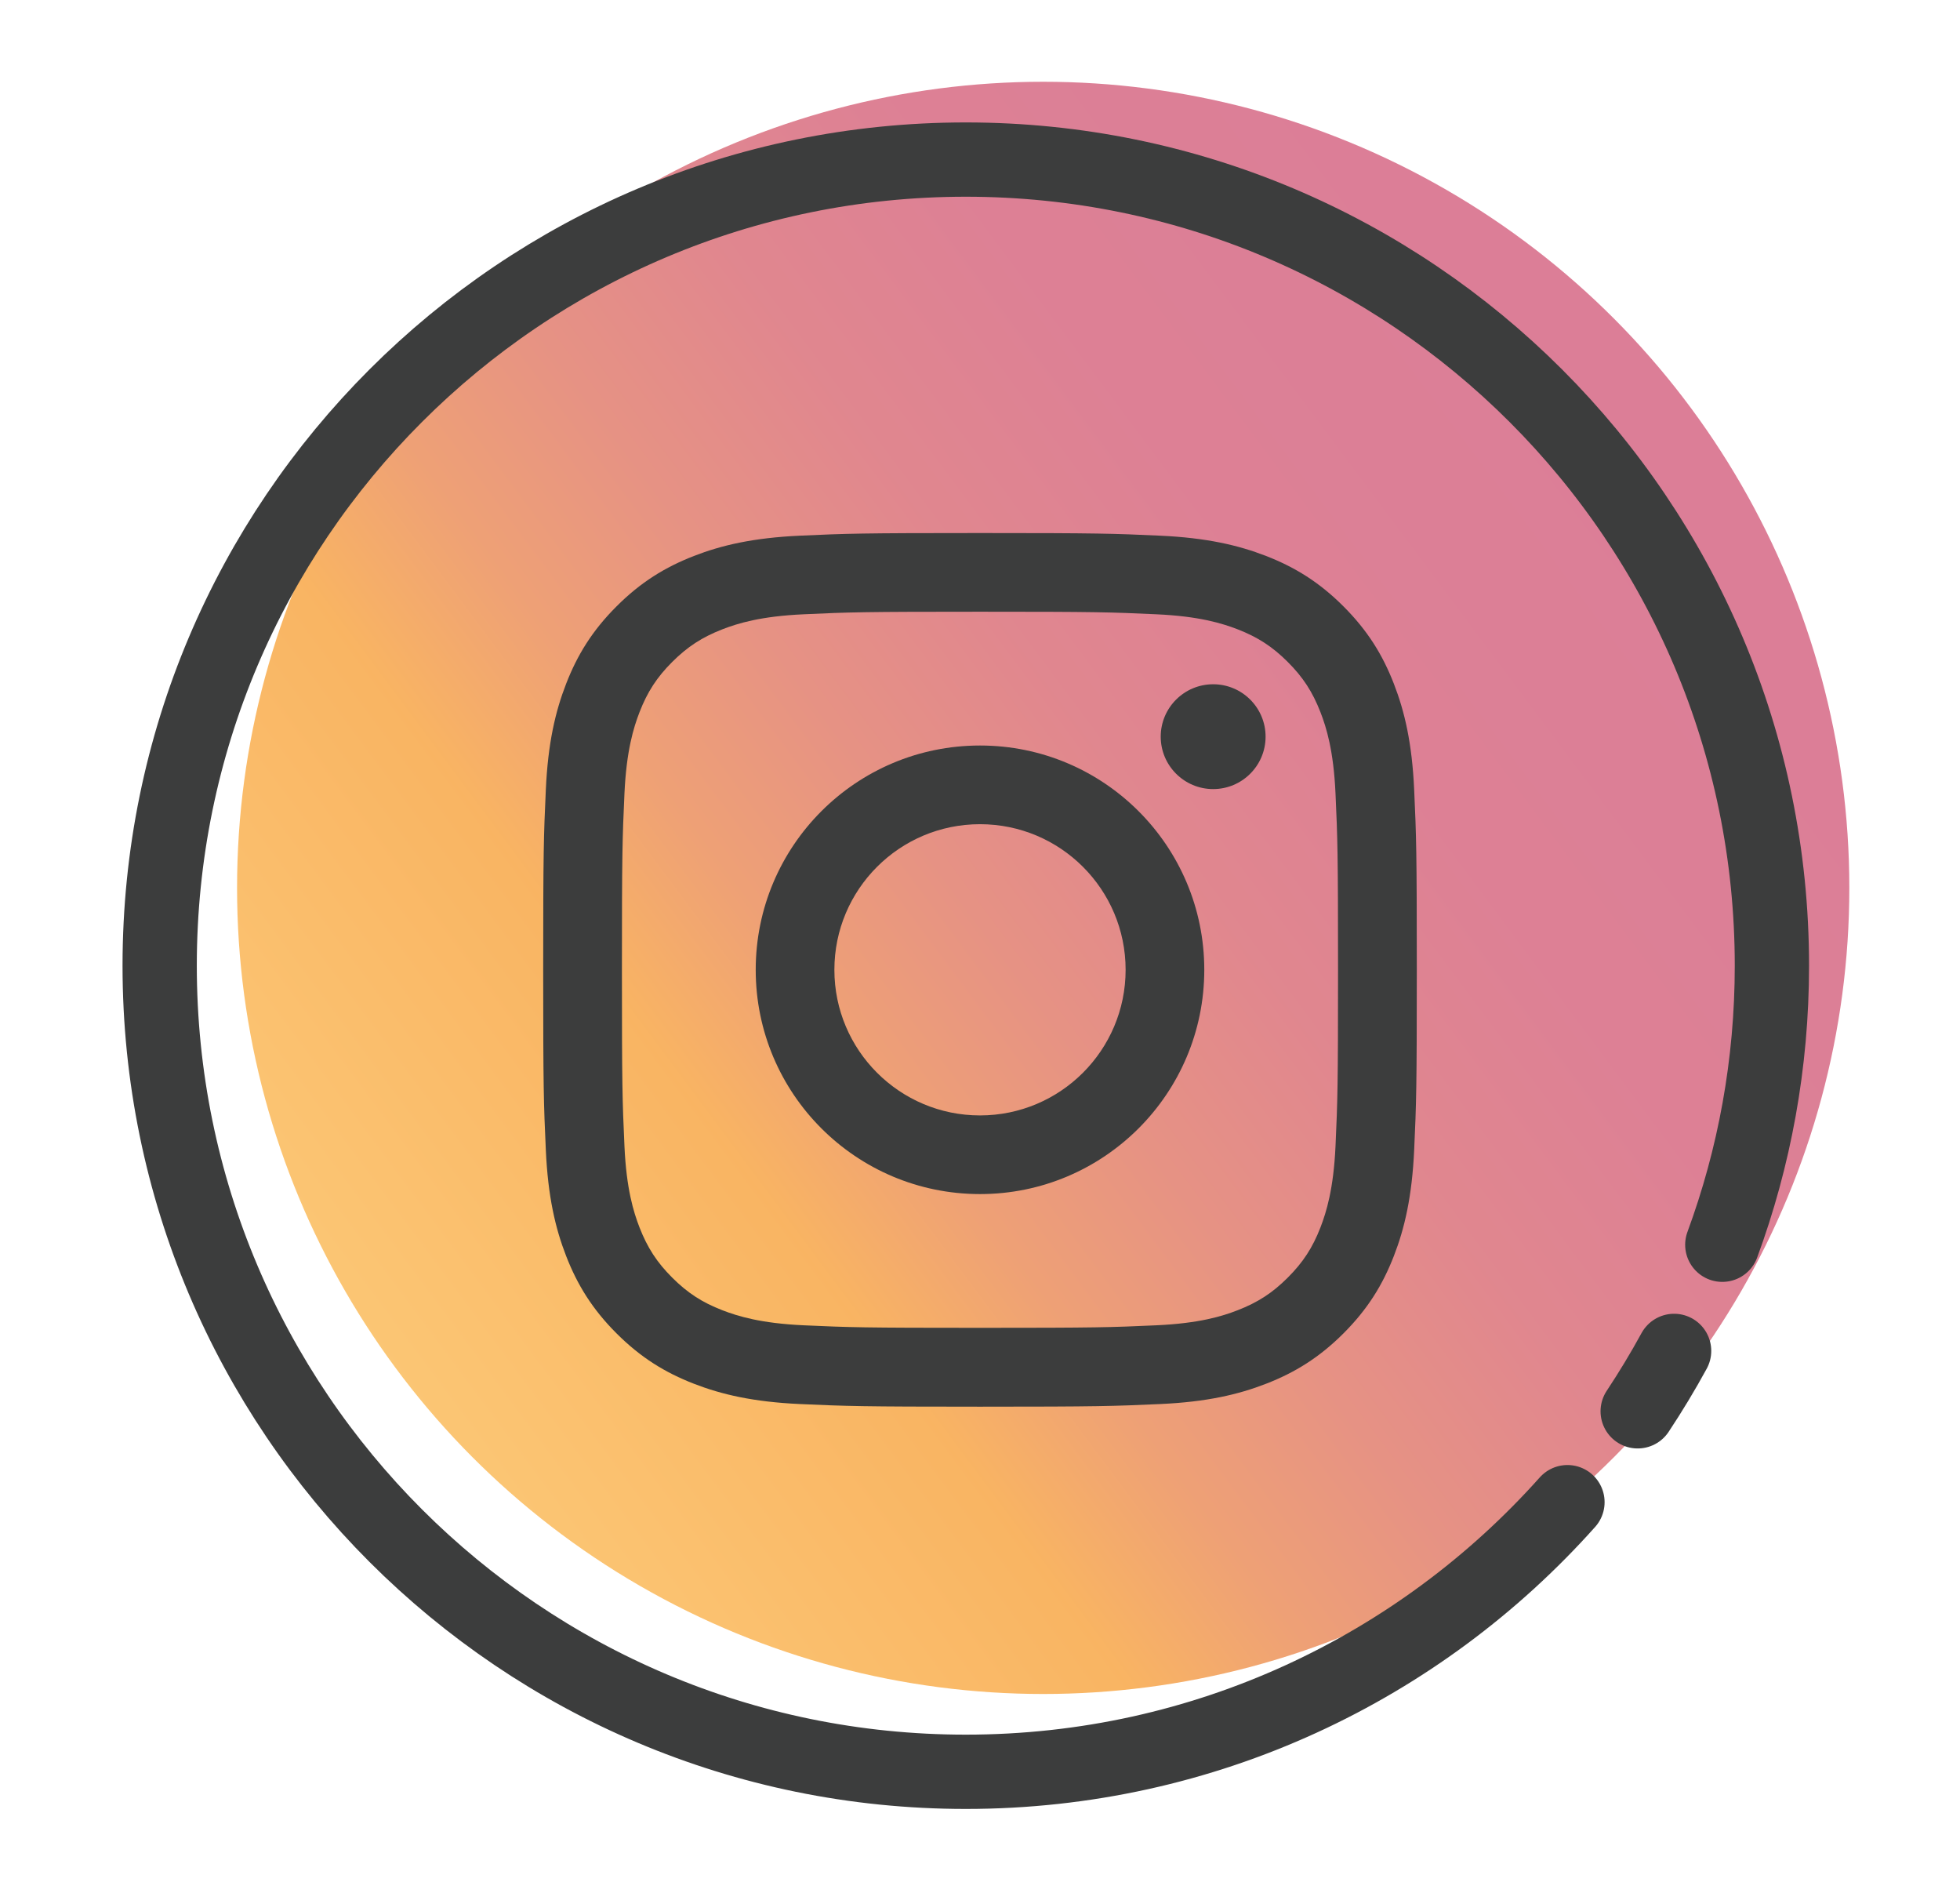 <?xml version="1.0" encoding="utf-8"?>
<!-- Generator: Adobe Illustrator 16.0.0, SVG Export Plug-In . SVG Version: 6.00 Build 0)  -->
<!DOCTYPE svg PUBLIC "-//W3C//DTD SVG 1.1//EN" "http://www.w3.org/Graphics/SVG/1.1/DTD/svg11.dtd">
<svg version="1.1" id="Layer_1" xmlns="http://www.w3.org/2000/svg" xmlns:xlink="http://www.w3.org/1999/xlink" x="0px" y="0px"
	 width="58px" height="56px" viewBox="0 0 58 56" enable-background="new 0 0 58 56" xml:space="preserve">
<g>
	<linearGradient id="SVGID_1_" gradientUnits="userSpaceOnUse" x1="46.645" y1="14.489" x2="7.694" y2="43.573">
		<stop  offset="0" style="stop-color:#CD486B"/>
		<stop  offset="0.193" style="stop-color:#CF4B68"/>
		<stop  offset="0.329" style="stop-color:#D4545F"/>
		<stop  offset="0.447" style="stop-color:#DC6450"/>
		<stop  offset="0.555" style="stop-color:#E8793B"/>
		<stop  offset="0.654" style="stop-color:#F79520"/>
		<stop  offset="0.917" style="stop-color:#FBB03B"/>
	</linearGradient>
	<ellipse opacity="0.7" fill="url(#SVGID_1_)" cx="30.87" cy="26.268" rx="23.855" ry="23.849"/>
	<g>
		<g>
			<path fill="#3C3D3D" d="M29,18.098c3.451,0,3.86,0.013,5.222,0.076c1.261,0.057,1.945,0.268,2.401,0.444
				c0.603,0.235,1.033,0.515,1.485,0.967s0.732,0.883,0.967,1.486c0.177,0.455,0.388,1.14,0.445,2.399
				c0.062,1.363,0.075,1.771,0.075,5.222c0,3.451-0.013,3.859-0.075,5.222c-0.058,1.26-0.269,1.943-0.445,2.399
				c-0.234,0.603-0.515,1.033-0.967,1.485s-0.883,0.732-1.485,0.966c-0.456,0.178-1.141,0.388-2.401,0.445
				c-1.362,0.062-1.771,0.075-5.222,0.075s-3.86-0.013-5.223-0.075c-1.26-0.058-1.944-0.268-2.4-0.445
				c-0.603-0.233-1.033-0.514-1.486-0.966c-0.452-0.452-0.732-0.883-0.967-1.485c-0.177-0.456-0.388-1.14-0.445-2.399
				c-0.062-1.363-0.075-1.771-0.075-5.222c0-3.45,0.013-3.859,0.075-5.222c0.058-1.26,0.269-1.944,0.445-2.399
				c0.234-0.603,0.515-1.034,0.967-1.486c0.453-0.452,0.883-0.732,1.486-0.967c0.456-0.177,1.14-0.387,2.4-0.444
				C25.14,18.111,25.549,18.098,29,18.098 M29,15.77c-3.51,0-3.951,0.015-5.329,0.078c-1.376,0.063-2.316,0.281-3.138,0.601
				c-0.85,0.331-1.571,0.772-2.289,1.491c-0.719,0.718-1.161,1.439-1.491,2.289c-0.32,0.822-0.539,1.761-0.601,3.137
				c-0.063,1.378-0.078,1.818-0.078,5.328s0.015,3.949,0.078,5.328c0.062,1.375,0.281,2.315,0.601,3.137
				c0.33,0.85,0.772,1.57,1.491,2.289c0.718,0.718,1.439,1.16,2.289,1.49c0.822,0.319,1.762,0.538,3.138,0.601
				c1.378,0.062,1.818,0.078,5.329,0.078s3.95-0.016,5.329-0.078c1.376-0.062,2.316-0.281,3.138-0.601
				c0.85-0.33,1.57-0.772,2.289-1.49c0.719-0.719,1.161-1.439,1.491-2.289c0.319-0.821,0.538-1.762,0.601-3.137
				c0.063-1.379,0.078-1.818,0.078-5.328s-0.015-3.95-0.078-5.328c-0.062-1.375-0.281-2.315-0.601-3.137
				c-0.33-0.85-0.772-1.57-1.491-2.289c-0.719-0.719-1.439-1.16-2.289-1.491c-0.821-0.319-1.762-0.538-3.138-0.601
				C32.95,15.785,32.51,15.77,29,15.77"/>
			<path fill="#3C3D3D" d="M29,22.056c-3.666,0-6.637,2.971-6.637,6.636s2.972,6.635,6.637,6.635s6.637-2.971,6.637-6.635
				S32.666,22.056,29,22.056 M29,33c-2.379,0-4.309-1.93-4.309-4.308c0-2.379,1.929-4.308,4.309-4.308s4.309,1.929,4.309,4.308
				C33.309,31.07,31.379,33,29,33"/>
			<path fill="#3C3D3D" d="M37.451,21.794c0,0.856-0.694,1.551-1.551,1.551s-1.552-0.694-1.552-1.551c0-0.856,0.695-1.55,1.552-1.55
				S37.451,20.938,37.451,21.794"/>
		</g>
		<g>
			
				<path fill="none" stroke="#3C3D3D" stroke-width="2.198" stroke-linecap="round" stroke-linejoin="round" stroke-miterlimit="10" d="
				M46.384,44.442c-4.369,4.896-10.728,7.977-17.805,7.977c-13.174,0-23.854-10.677-23.854-23.849
				c0-13.171,10.68-23.849,23.854-23.849c13.175,0,23.855,10.677,23.855,23.849c0,2.902-0.519,5.684-1.468,8.256"/>
			
				<path fill="none" stroke="#3C3D3D" stroke-width="2.198" stroke-linecap="round" stroke-linejoin="round" stroke-miterlimit="10" d="
				M49.54,39.967c-0.334,0.612-0.694,1.208-1.078,1.787"/>
		</g>
	</g>
</g>
</svg>
